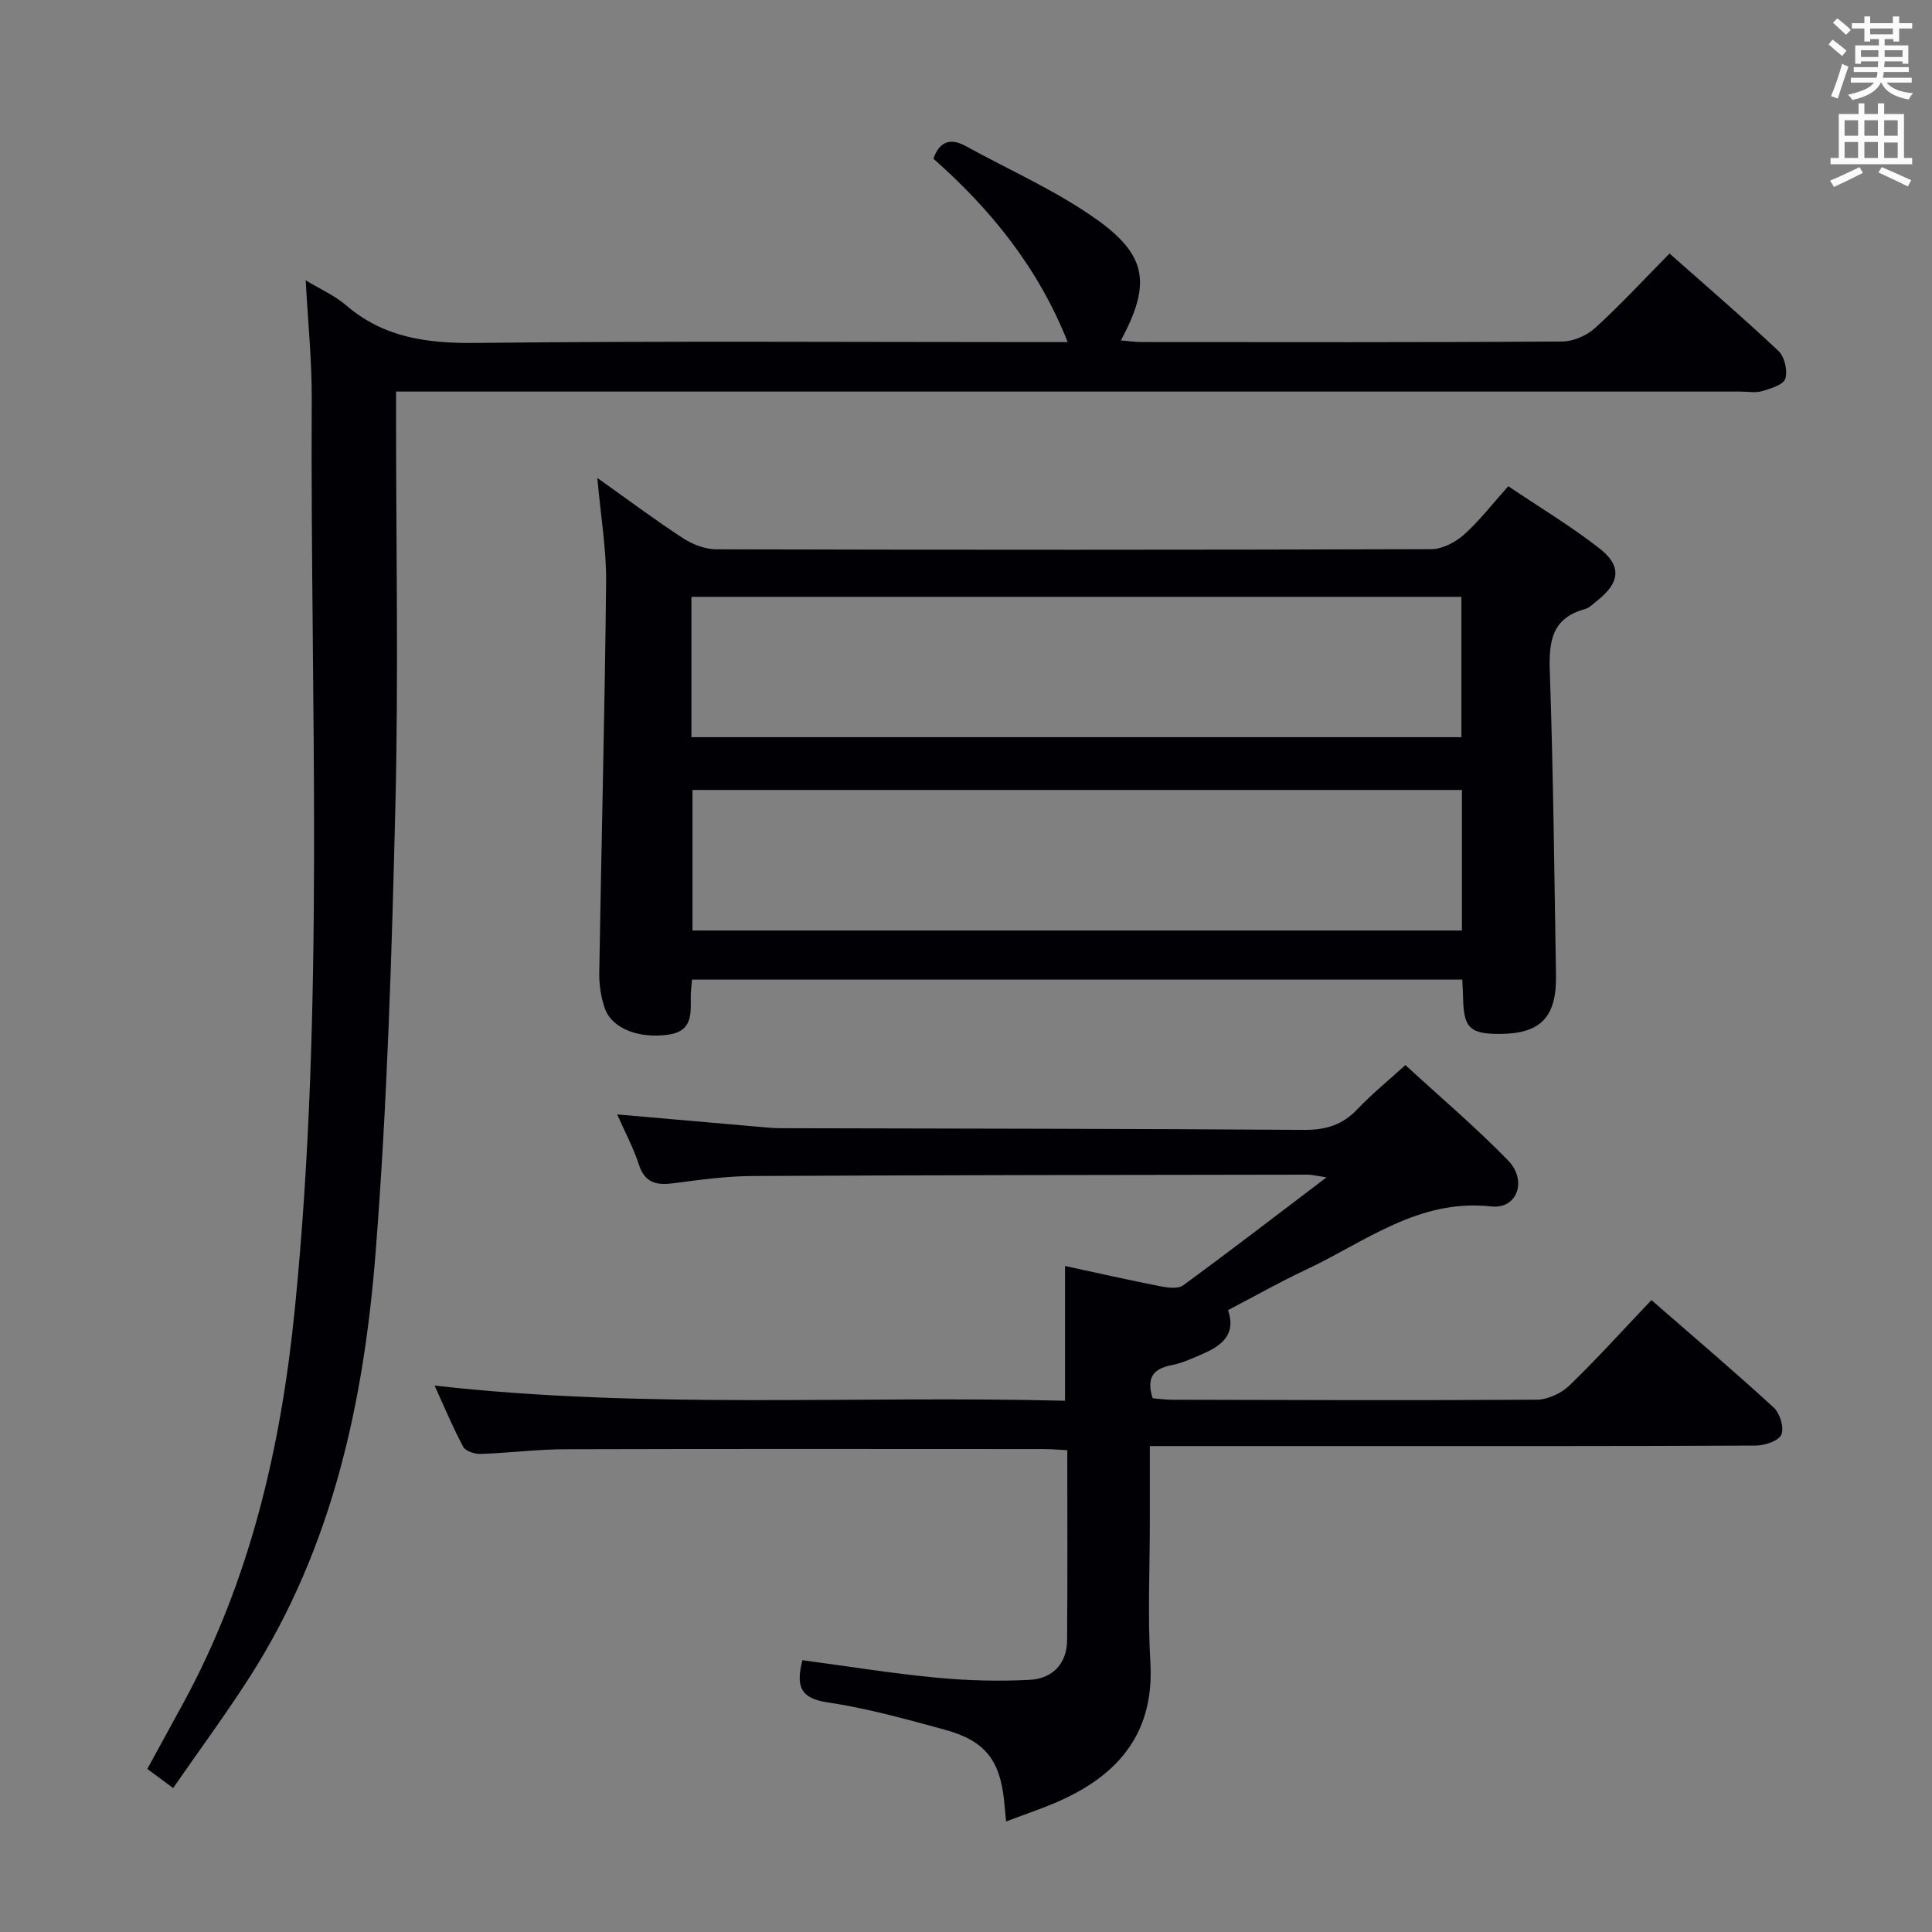 <svg enable-background="new 0 0 400 400" viewBox="0 0 400 400" xmlns="http://www.w3.org/2000/svg"><rect x="0" y="0" width="400" height="400" fill="#808080" stroke="none"/><g fill="#010105"><path d="m63.29 58.04c3.04 1.84 6.02 3.15 8.37 5.17 7.83 6.73 16.81 7.9 26.85 7.79 38.82-.43 77.65-.17 116.48-.17h6.07c-6.18-15.52-15.93-27.47-27.81-37.98 1.28-3.6 3.52-4.36 6.77-2.57 9.13 5.04 18.85 9.27 27.26 15.32 10.35 7.45 10.94 13.41 4.79 24.88 1.59.13 2.97.34 4.35.34 29 .02 57.99.08 86.99-.11 2.32-.01 5.12-1.23 6.85-2.81 5.27-4.8 10.12-10.06 15.4-15.41 7.74 6.86 15.31 13.35 22.56 20.18 1.26 1.19 1.93 4.1 1.41 5.74-.4 1.26-3.04 2.04-4.83 2.57-1.38.41-2.98.09-4.48.09-90.32 0-180.64 0-270.97 0-2.16 0-4.32 0-7.35 0v5.38c0 26.66.51 53.34-.13 79.99-.75 30.92-1.68 61.87-4.09 92.69-2.42 30.99-8.9 61.22-26.04 88.01-4.92 7.69-10.35 15.05-15.89 23.05-2.03-1.5-3.55-2.62-5.35-3.95 2.56-4.69 5.02-9.17 7.46-13.65 13.81-25.39 20.2-52.84 23.06-81.38 6.31-62.81 3.19-125.78 3.52-188.69.03-7.95-.79-15.92-1.25-24.48z"/><path d="m123.67 98.95c6.74 4.79 12.18 8.87 17.87 12.56 1.95 1.26 4.51 2.21 6.8 2.22 49.33.12 98.66.13 147.99-.03 2.28-.01 4.97-1.41 6.74-2.98 3.21-2.86 5.86-6.33 9.2-10.05 6.33 4.26 12.85 8.18 18.81 12.81 4.79 3.71 4.34 7.17-.49 10.96-.78.61-1.55 1.43-2.46 1.67-6.87 1.87-7.47 6.72-7.26 12.92.72 20.96.94 41.95 1.28 62.92.14 8.6-3.16 12.02-11.42 12.11-6.34.07-7.7-1.22-7.81-7.37-.02-1.16-.1-2.31-.17-3.87-53.16 0-106.21 0-159.47 0-.1 1.21-.27 2.34-.27 3.47.01 3.55.43 7.19-4.59 7.92-6.07.88-11.74-1.21-13.22-5.5-.79-2.31-1.17-4.88-1.13-7.33.44-26.96 1.14-53.92 1.42-80.88.07-6.74-1.1-13.49-1.82-21.55zm19.48 53.68h159.42c0-9.93 0-19.49 0-29.06-53.35 0-106.34 0-159.42 0zm159.53 10.92c-53.36 0-106.38 0-159.31 0v29.1h159.31c0-9.71 0-19.16 0-29.1z"/><path d="m166.13 343.73c9.37 1.25 18.52 2.73 27.73 3.61 6.41.61 12.91.79 19.34.45 4.66-.24 7.69-3.28 7.73-8.21.11-12.97.04-25.95.04-39.34-1.85-.09-3.46-.23-5.06-.23-33-.01-66-.06-98.99.04-5.81.02-11.61.78-17.42.97-1.21.04-3.09-.56-3.58-1.45-2.11-3.91-3.81-8.03-5.95-12.7 43.89 4.95 87.14 2.02 130.53 3.14 0-9.6 0-18.64 0-27.9 6.56 1.41 13.16 2.91 19.79 4.21 1.52.3 3.62.56 4.68-.21 9.62-7.04 19.07-14.31 29.67-22.35-2.3-.35-3.04-.56-3.78-.56-38.33.06-76.66.08-114.98.28-5.46.03-10.93.77-16.35 1.49-3.53.47-6 .02-7.26-3.86-1.11-3.42-2.84-6.64-4.49-10.38 9.96.87 19.35 1.7 28.74 2.51 1.65.14 3.31.34 4.97.34 36.16.1 72.32.09 108.48.35 4.51.03 7.95-1.01 11.04-4.26 2.96-3.12 6.33-5.85 9.96-9.16 7.19 6.61 14.54 12.85 21.24 19.72 4.05 4.16 1.94 10.14-3.44 9.55-15.11-1.66-26.13 7.36-38.43 13.12-5.4 2.53-10.59 5.48-16.09 8.35 1.66 4.75-1.02 7.17-4.79 8.85-2.27 1.01-4.59 2.09-7.01 2.57-3.79.75-5.11 2.66-3.81 6.82 1.22.1 2.64.31 4.06.31 25.16.06 50.33.16 75.49-.01 2.28-.02 5.06-1.32 6.74-2.94 5.73-5.53 11.06-11.46 16.98-17.68 8.65 7.53 17.12 14.73 25.3 22.23 1.3 1.19 2.22 4.2 1.6 5.63-.56 1.3-3.44 2.25-5.31 2.26-28 .14-56 .1-83.99.1-13.61 0-27.23 0-41.45 0v15.8c0 9.67-.46 19.36.11 28.99.82 13.94-5.95 22.67-17.87 28.26-3.73 1.75-7.69 3.02-12 4.68-.17-1.72-.28-2.95-.4-4.18-.86-8.57-3.98-12.57-12.38-14.85-8-2.17-16.04-4.43-24.22-5.64-5.59-.82-6.55-3.32-5.17-8.72z"/></g><path d="m378.6 9.2.8-1c.9.7 1.9 1.4 2.9 2.3l-.9 1.1c-1.1-.9-2-1.7-2.8-2.4zm.5 10.7c.9-2.1 1.6-4.3 2.3-6.7.4.2.8.4 1.3.6-.7 2.1-1.5 4.3-2.2 6.6zm.4-15.2.9-.9c1 .8 2 1.6 2.8 2.4l-1 1c-1-.9-1.9-1.8-2.7-2.5zm12.5-1.3h1.2v1.4h2.7v1.1h-2.7v2.7h-1.2v-.5h-1.8v1.3h4.9v3.8h-1.2v-.5h-3.7c0 .4-.1.9-.1 1.2h5.1v1h-5.2c0 .5-.1.9-.2 1.2h6v1h-5.2c1.1 1.3 2.9 2 5.5 2.2-.4.4-.7.8-.9 1.3-2.9-.5-4.8-1.6-5.7-3.5h-.1c-.8 1.7-2.7 2.9-5.9 3.6-.2-.4-.6-.8-.9-1.1 2.8-.6 4.6-1.4 5.4-2.5h-4.8v-1h5.3c.1-.3.2-.7.2-1.2h-4.9v-1h5c0-.4 0-.8.1-1.2h-3.6v.5h-1.2v-3.8h4.9v-1.3h-1.8v.5h-1.2v-2.7h-2.6v-1.1h2.6v-1.4h1.2v1.4h4.7v-1.4zm-6.7 8.4h3.6c0-.4 0-.9 0-1.4h-3.6zm1.9-4.7h4.7v-1.2h-4.7zm6.7 3.3h-3.7v1.4h3.7z" fill="#fafbfa"/><path d="m384.7 21.4h1.3v2.2h2.8v-2.2h1.3v2.2h4.1v9.1h1.7v1.3h-16.9v-1.3h1.7v-9.1h4.1v-2.2zm.3 13.2.7 1.2c-1.8.9-3.8 1.9-6 2.9-.2-.4-.5-.8-.8-1.3 2.4-1 4.4-2 6.1-2.8zm-3.1-6.5h2.8v-3.2h-2.8zm0 4.6h2.8v-3.3h-2.8zm4.1-4.6h2.8v-3.2h-2.8zm0 4.6h2.8v-3.3h-2.8zm3.6 1.9c2.1.9 4.1 1.8 6.1 2.7l-.7 1.3c-2.2-1.1-4.2-2-6.1-2.9zm3.3-9.7h-2.8v3.2h2.8zm-2.8 7.8h2.8v-3.2h-2.8z" fill="#fafbfa"/></svg>